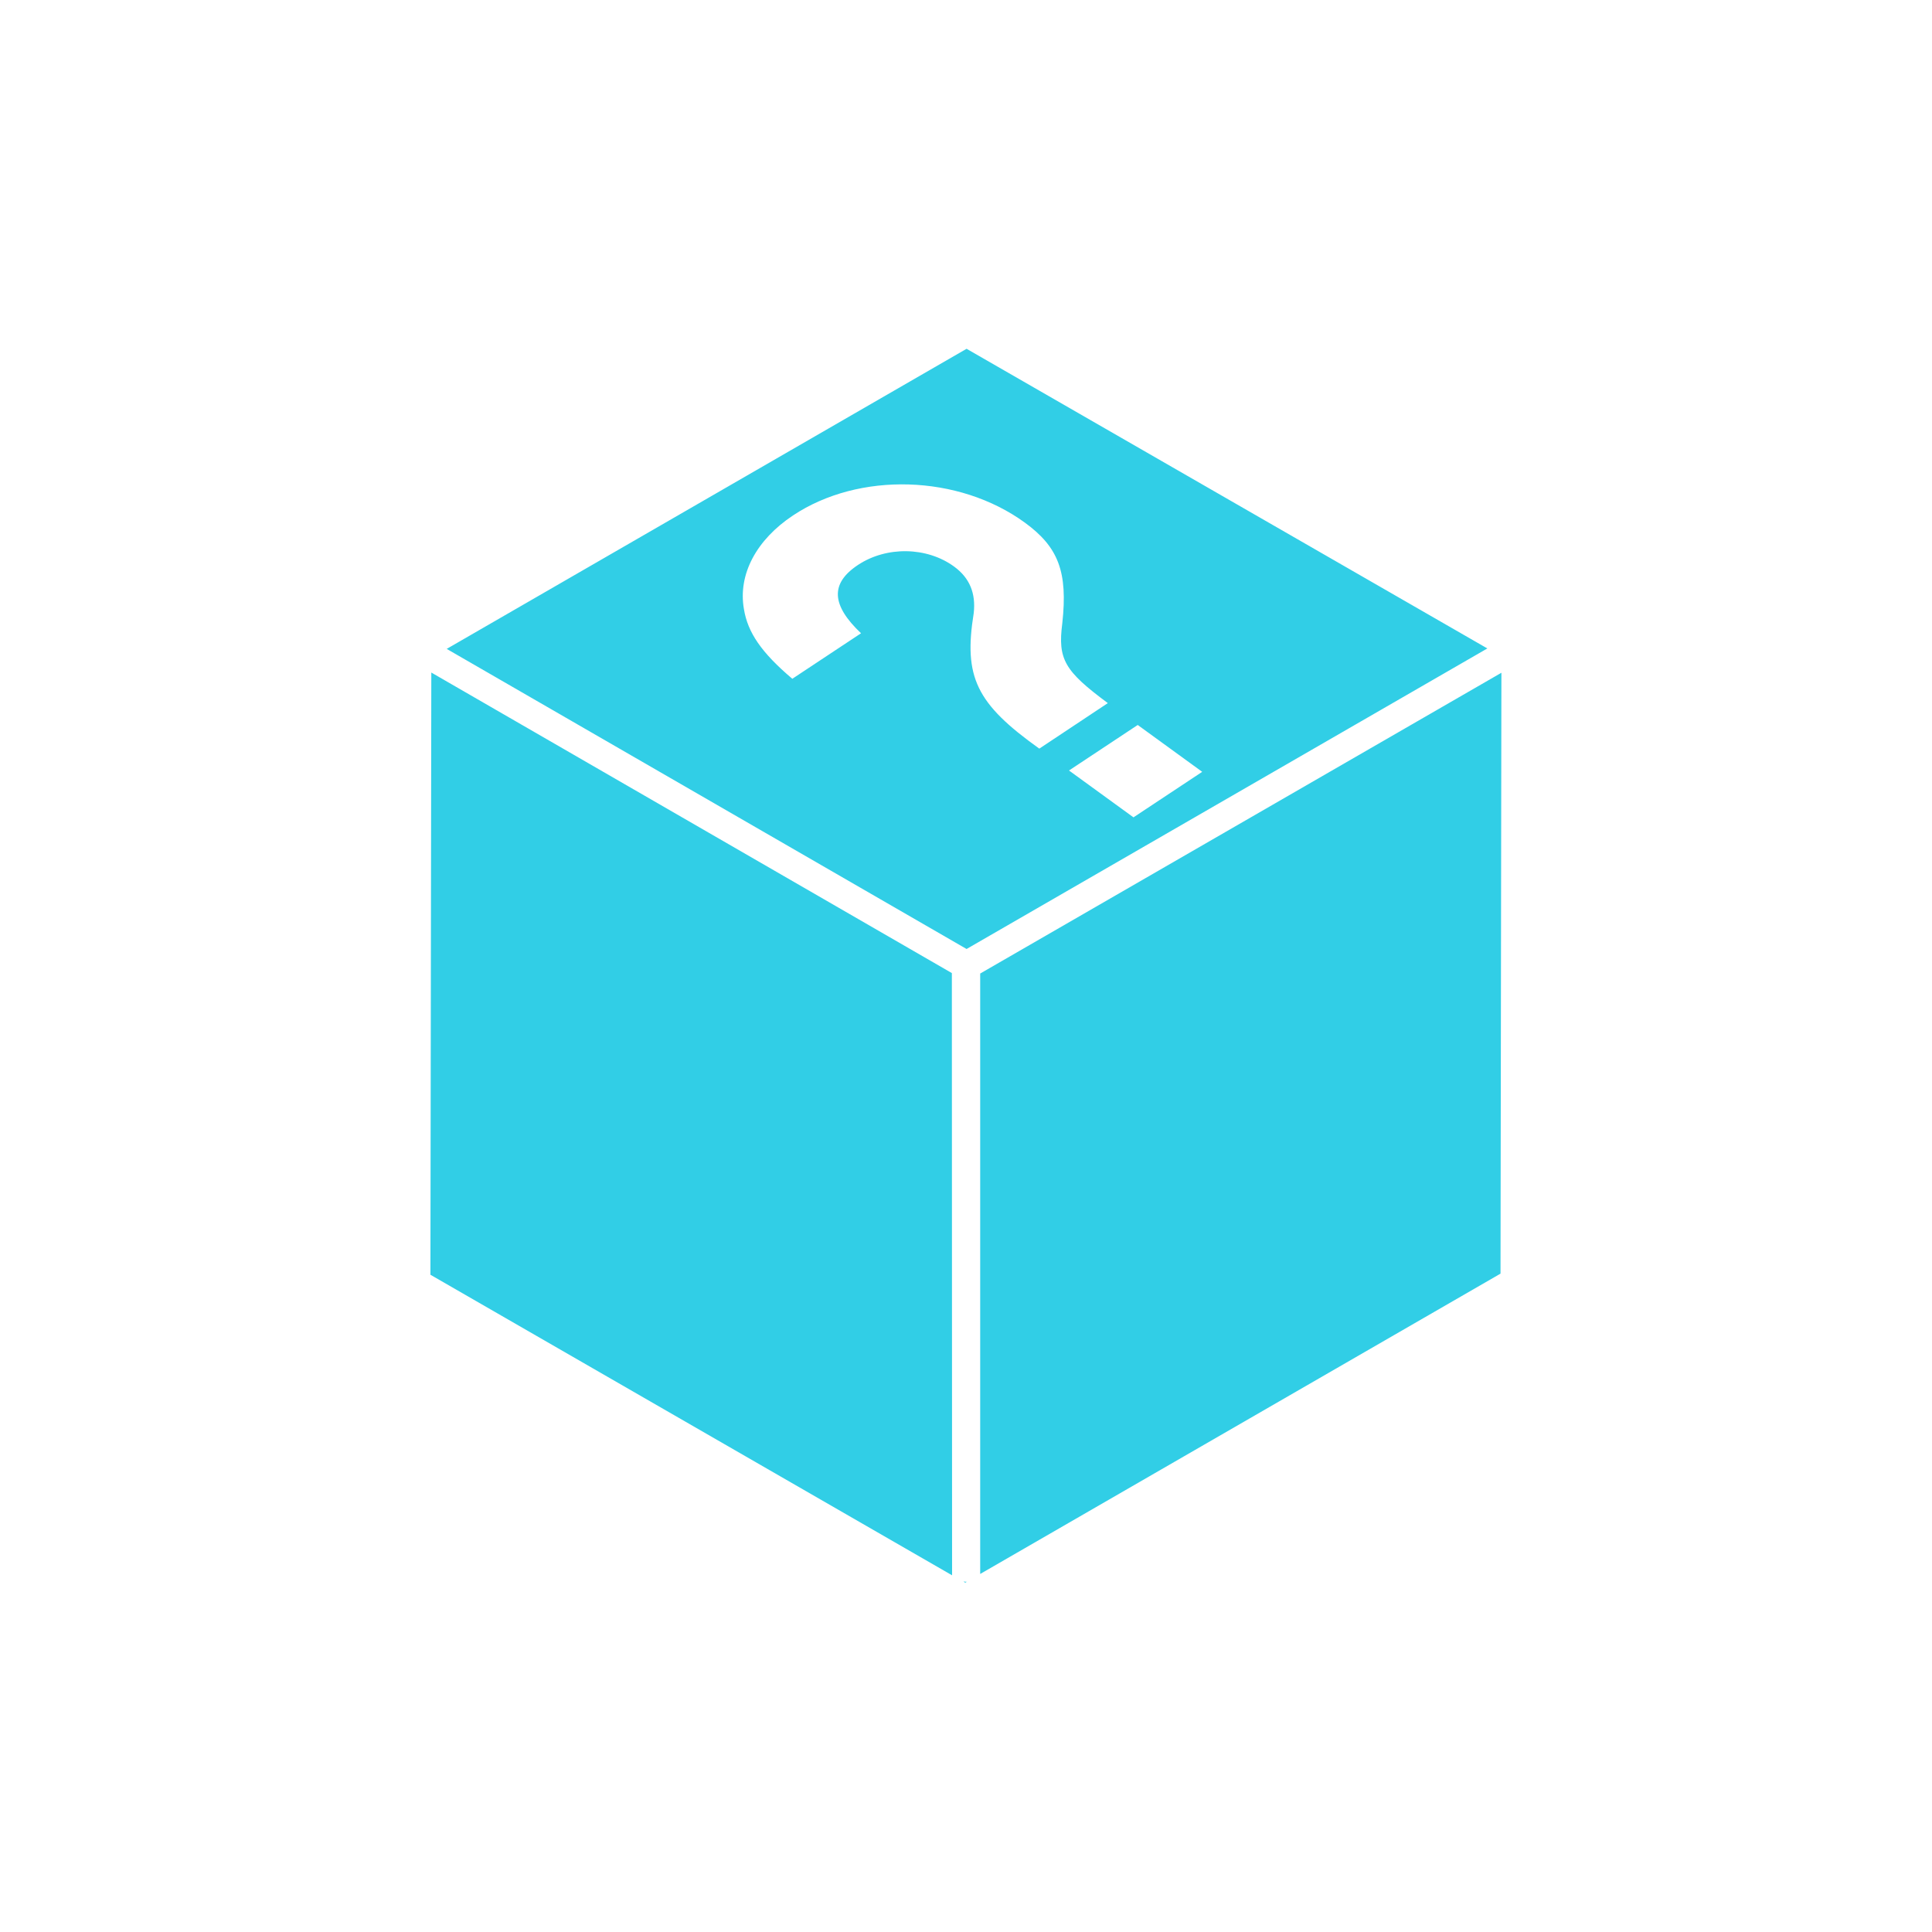 <?xml version="1.0" encoding="UTF-8" standalone="no"?>
<svg
   xmlns:dc="http://purl.org/dc/elements/1.1/"
   xmlns:cc="http://creativecommons.org/ns#"
   xmlns:rdf="http://www.w3.org/1999/02/22-rdf-syntax-ns#"
   xmlns:svg="http://www.w3.org/2000/svg"
   xmlns="http://www.w3.org/2000/svg"
   xmlns:sodipodi="http://sodipodi.sourceforge.net/DTD/sodipodi-0.dtd"
   xmlns:inkscape="http://www.inkscape.org/namespaces/inkscape"
   height="512"
   viewBox="0 0 512 512"
   width="512"
   version="1.1"
   id="svg2"
   inkscape:version="0.91 r"
   sodipodi:docname="kblackbox.svg">
  <defs
     id="defs18" />
  <sodipodi:namedview
     pagecolor="#ffffff"
     bordercolor="#666666"
     borderopacity="1"
     objecttolerance="10"
     gridtolerance="10"
     guidetolerance="10"
     inkscape:pageopacity="0"
     inkscape:pageshadow="2"
     inkscape:window-width="647"
     inkscape:window-height="480"
     id="namedview16"
     showgrid="false"
     inkscape:zoom="0.4609375"
     inkscape:cx="256"
     inkscape:cy="256"
     inkscape:window-x="0"
     inkscape:window-y="0"
     inkscape:window-maximized="0"
     inkscape:current-layer="svg2" />
  <path
     style="fill:#31CEE6"
     id="path70"
     d="m 293.584,186.33 c -11.471,-8.515 -13.304,-11.589 -12.063,-21.169 1.478,-13.6 -1.005,-20.163 -9.934,-26.668 -17.562,-12.772 -43.934,-13.541 -61.436,-1.892 -9.697,6.445 -14.605,15.61 -13.009,24.775 1.005,6.268 4.671,11.589 12.831,18.508 l 18.212,-12.063 c -7.864,-7.45 -8.219,-13.186 -0.828,-18.094 7.569,-5.026 18.271,-4.849 25.485,0.414 4.139,3.016 5.795,7.096 5.203,12.358 -2.72,16.911 0.65,23.948 17.384,35.892 z m 6.8,30.275 18.212,-12.063 -17.089,-12.417 -18.212,12.063 z m -48.132,41.273 0.059,159.592 L 114.065,337.822 114.302,178.23 Z m 3.784,161.307 0.177,0 -0.414,0.237 -0.473,-0.296 z M 259.761,257.996 397.889,178.289 397.652,337.526 259.761,417.115 Z m -3.607,-6.504 -137.773,-79.53 137.773,-79.53 138.009,79.412 z"
     inkscape:connector-curvature="0" />
</svg>
